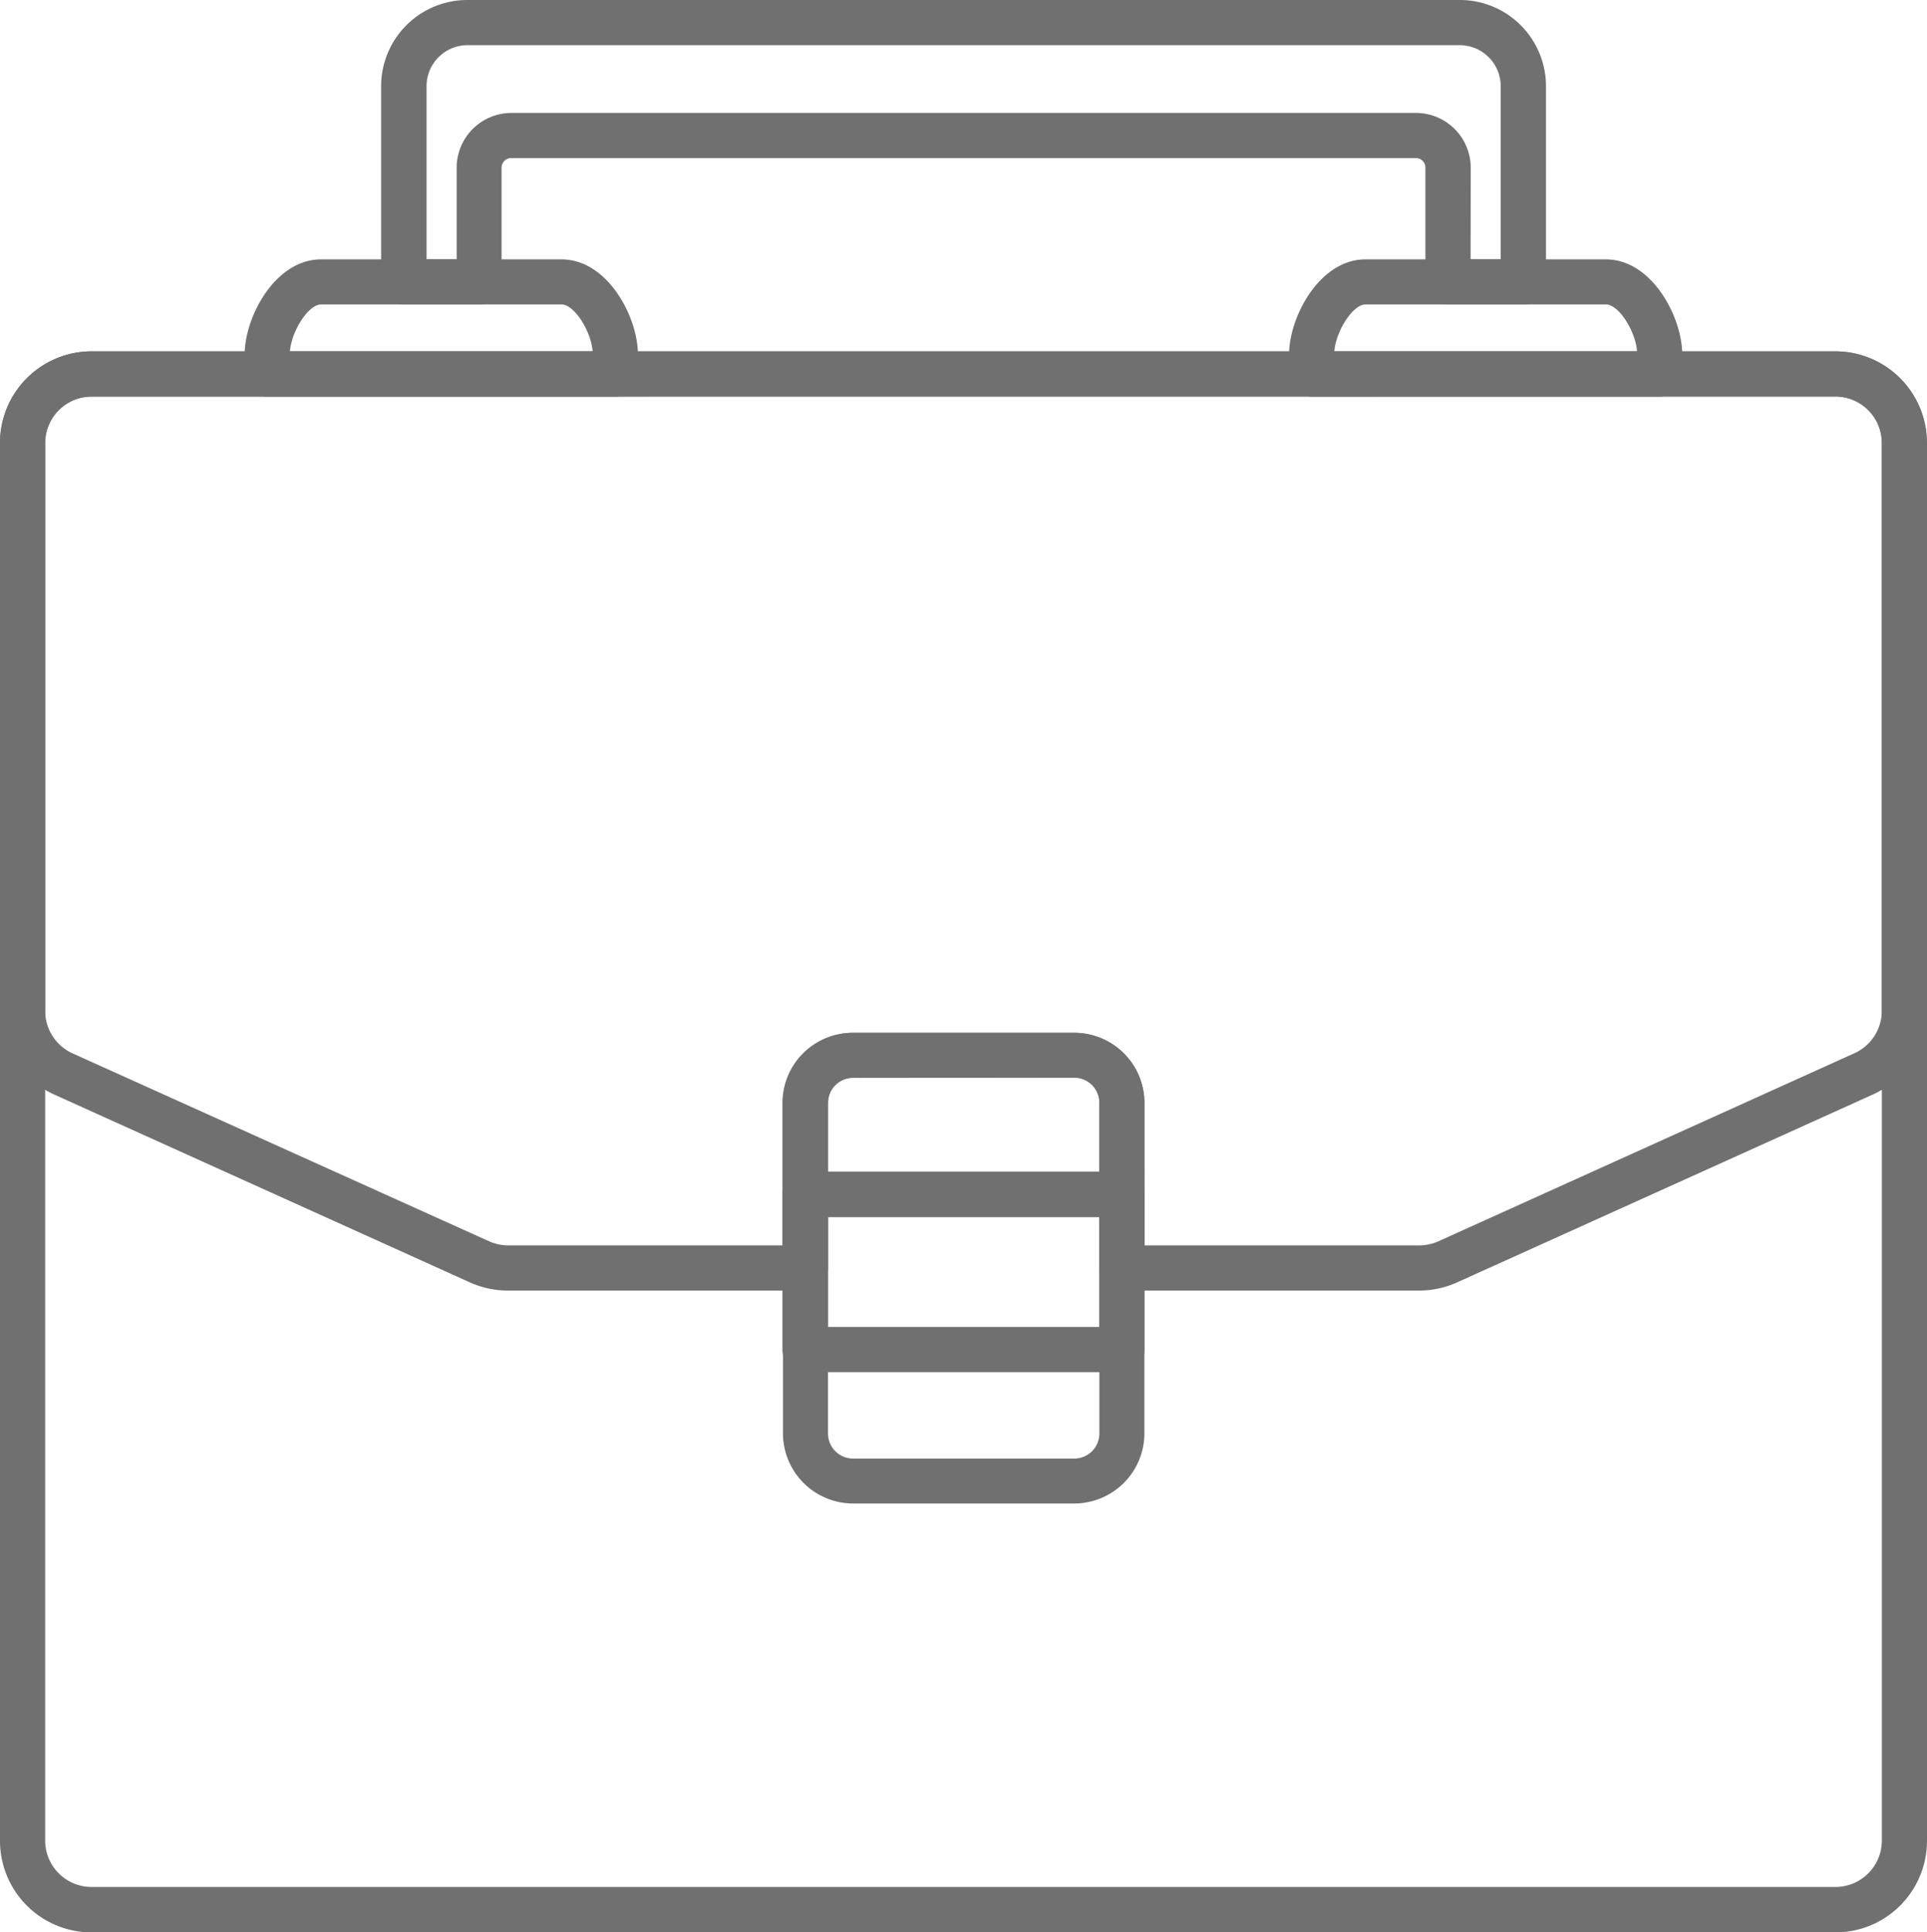 <svg xmlns="http://www.w3.org/2000/svg" id="labour" viewBox="0 0 153.6 153.97"><defs><style>.cls-1{fill:#707070;}</style></defs><title>Ресурс 2</title><g id="Слой_2" data-name="Слой 2"><g id="Layer_1" data-name="Layer 1"><path class="cls-1" d="M146.3,154H7.3a7.3,7.3,0,0,1-7.3-7.3V35.3A7.3,7.3,0,0,1,7.3,28h139a7.3,7.3,0,0,1,7.3,7.3V146.68A7.3,7.3,0,0,1,146.3,154ZM7.3,31.61a3.7,3.7,0,0,0-3.7,3.7V146.68a3.7,3.7,0,0,0,3.7,3.7h139a3.7,3.7,0,0,0,3.7-3.7V35.3a3.7,3.7,0,0,0-3.7-3.7Z"/><path class="cls-1" d="M113.11,102.85H89.43a1.8,1.8,0,0,1-1.8-1.8V87.88a2,2,0,0,0-2-2H68a2,2,0,0,0-2,2v13.17a1.8,1.8,0,0,1-1.8,1.8H40.48a7.4,7.4,0,0,1-3-.64l-33.2-15A7.34,7.34,0,0,1,0,80.57V35.31A7.31,7.31,0,0,1,7.29,28h139a7.31,7.31,0,0,1,7.29,7.31V80.57a7.34,7.34,0,0,1-4.28,6.65l-33.2,15A7.4,7.4,0,0,1,113.11,102.85Zm-21.88-3.6h21.88a3.76,3.76,0,0,0,1.53-.32l33.19-15A3.72,3.72,0,0,0,150,80.57V35.31a3.7,3.7,0,0,0-3.69-3.71H7.29A3.7,3.7,0,0,0,3.6,35.31V80.57a3.72,3.72,0,0,0,2.17,3.37L39,98.93a3.76,3.76,0,0,0,1.52.32H62.37V87.88A5.59,5.59,0,0,1,68,82.31H85.63a5.59,5.59,0,0,1,5.59,5.58Z"/><path class="cls-1" d="M49,31.61H21.3a1.8,1.8,0,0,1-1.8-1.8V28.26c0-3,2.43-7.59,6.09-7.59H44.76c3.66,0,6.09,4.57,6.09,7.59v1.55A1.8,1.8,0,0,1,49,31.61ZM23.11,28H47.24c-.13-1.65-1.48-3.74-2.48-3.74H25.59C24.59,24.27,23.24,26.36,23.11,28Z"/><path class="cls-1" d="M132.3,31.61H104.55a1.8,1.8,0,0,1-1.8-1.8V28.26c0-3,2.43-7.59,6.09-7.59H128c3.66,0,6.09,4.57,6.09,7.59v1.55A1.8,1.8,0,0,1,132.3,31.61ZM106.36,28h24.13c-.13-1.65-1.48-3.74-2.48-3.74H108.84C107.84,24.27,106.49,26.36,106.36,28Z"/><path class="cls-1" d="M121.42,24.27h-6a1.8,1.8,0,0,1-1.8-1.8V13.36a.76.76,0,0,0-.76-.76H40.74a.76.76,0,0,0-.76.76v9.11a1.8,1.8,0,0,1-1.8,1.8h-6a1.8,1.8,0,0,1-1.8-1.8V6.86A6.87,6.87,0,0,1,37.24,0h79.13a6.87,6.87,0,0,1,6.86,6.86V22.47A1.8,1.8,0,0,1,121.42,24.27Zm-4.2-3.6h2.4V6.86a3.27,3.27,0,0,0-3.26-3.26H37.24A3.27,3.27,0,0,0,34,6.86V20.67h2.4V13.36A4.37,4.37,0,0,1,40.74,9h72.13a4.37,4.37,0,0,1,4.36,4.36Z"/><path class="cls-1" d="M85.63,119.82H68a5.6,5.6,0,0,1-5.59-5.59V87.88A5.59,5.59,0,0,1,68,82.31H85.63a5.59,5.59,0,0,1,5.59,5.58v26.34A5.6,5.6,0,0,1,85.63,119.82ZM68,85.9a2,2,0,0,0-2,2v26.34a2,2,0,0,0,2,2H85.63a2,2,0,0,0,2-2V87.88a2,2,0,0,0-2-2Z"/><path class="cls-1" d="M89.42,109.35H64.17a1.8,1.8,0,0,1-1.8-1.8V95.17a1.8,1.8,0,0,1,1.8-1.8H89.42a1.8,1.8,0,0,1,1.8,1.8v12.38A1.8,1.8,0,0,1,89.42,109.35ZM66,105.75H87.63V97H66Z"/></g></g></svg>